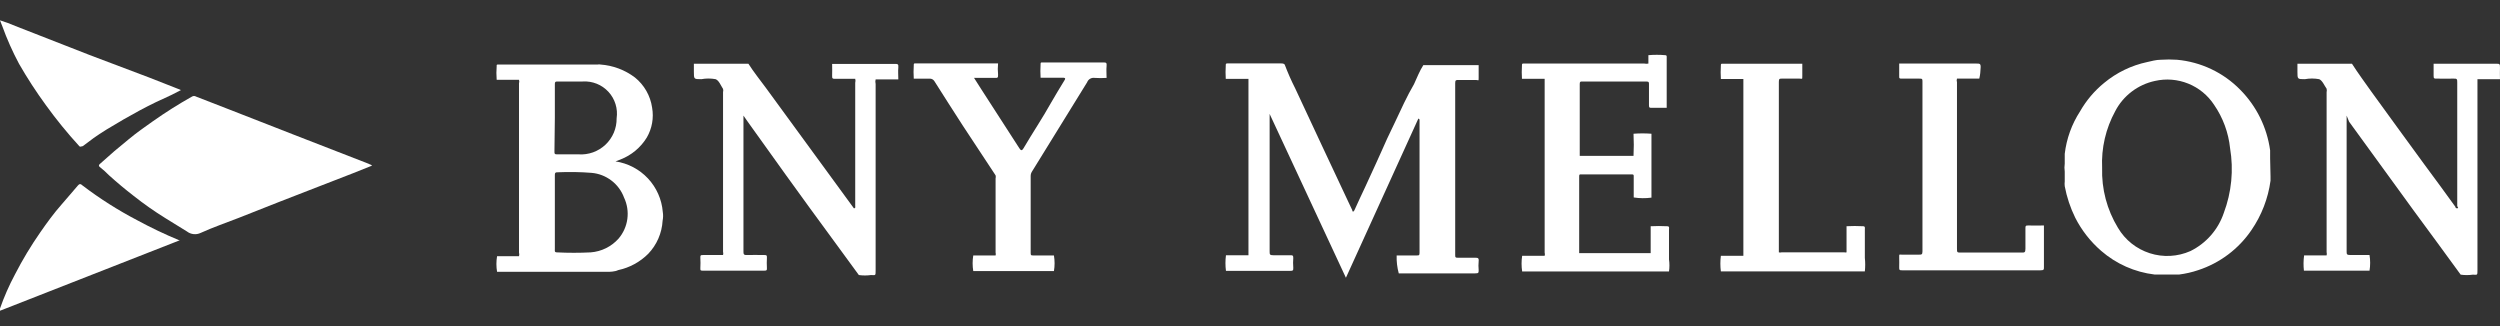 <svg width="115" height="15" viewBox="0 0 115 15" fill="none" xmlns="http://www.w3.org/2000/svg">
<rect x="0" y="0" width="115" height="15" fill="#333333" stroke="none"/>
<path d="M-0.002 0.934C0.24 1.008 0.477 1.096 0.709 1.197L4.121 2.53L6.859 3.565L8.201 4.092L8.324 4.144L7.894 4.364C7.402 4.583 6.911 4.82 6.437 5.074C5.964 5.329 5.411 5.645 4.911 5.952C4.411 6.259 4.165 6.452 3.806 6.724C3.744 6.724 3.7 6.776 3.648 6.724C3.1 6.125 2.587 5.495 2.112 4.838C1.665 4.226 1.252 3.591 0.875 2.934C0.576 2.375 0.318 1.794 0.103 1.197L-0.002 0.934Z" fill="white"/>
<path d="M17.115 7.618L16.238 7.969L14.632 8.592L12.825 9.294L10.982 10.022C10.395 10.25 9.789 10.46 9.228 10.715C9.126 10.763 9.014 10.782 8.902 10.769C8.791 10.757 8.685 10.714 8.596 10.645L7.614 10.039C7.103 9.723 6.611 9.377 6.14 9.004C5.754 8.706 5.377 8.39 5.017 8.065C4.882 7.927 4.739 7.798 4.587 7.679C4.534 7.636 4.543 7.592 4.587 7.548L5.263 6.951L5.929 6.399C6.28 6.109 6.649 5.846 7.026 5.583C7.608 5.172 8.211 4.791 8.833 4.442C8.861 4.425 8.893 4.416 8.925 4.416C8.958 4.416 8.99 4.425 9.017 4.442L10.597 5.056L13.518 6.197L16.948 7.53C17.001 7.565 17.062 7.565 17.115 7.618Z" fill="white"/>
<path d="M-0.002 14.295C-0.002 14.295 -0.002 14.233 -0.002 14.198C0.187 13.655 0.419 13.127 0.691 12.619C1.036 11.947 1.426 11.3 1.858 10.68C2.156 10.251 2.481 9.803 2.823 9.417C3.165 9.031 3.323 8.829 3.577 8.54C3.648 8.452 3.709 8.443 3.806 8.54C4.593 9.138 5.429 9.669 6.306 10.128C6.933 10.468 7.577 10.776 8.236 11.049H8.28L-0.002 14.295Z" fill="white"/>
<path d="M64.246 11.75H65.185C65.264 11.75 65.299 11.75 65.299 11.636V5.495C65.299 5.495 65.299 5.495 65.246 5.451L61.912 12.777L58.403 5.241V5.32C58.403 7.402 58.403 9.481 58.403 11.557C58.403 11.707 58.403 11.742 58.587 11.742C58.772 11.742 59.105 11.742 59.359 11.742C59.456 11.742 59.491 11.742 59.491 11.864C59.478 12.013 59.478 12.163 59.491 12.312C59.491 12.435 59.491 12.461 59.333 12.461H56.394C56.363 12.222 56.363 11.98 56.394 11.742H57.429C57.429 11.698 57.429 11.645 57.429 11.592V3.776C57.429 3.723 57.429 3.67 57.429 3.627H56.385C56.372 3.422 56.372 3.217 56.385 3.013C56.385 2.925 56.385 2.916 56.499 2.916H58.912C58.973 2.916 59.052 2.916 59.096 2.969C59.237 3.343 59.398 3.709 59.579 4.065C60.395 5.82 61.219 7.574 62.044 9.329L62.202 9.662C62.202 9.733 62.255 9.776 62.307 9.662C62.465 9.303 62.641 8.943 62.807 8.583L63.29 7.531C63.465 7.153 63.632 6.767 63.807 6.381C63.921 6.127 64.053 5.881 64.167 5.627C64.448 5.03 64.72 4.425 65.044 3.872C65.185 3.565 65.308 3.249 65.474 2.995H67.939C67.939 2.995 68.001 2.995 68.018 2.995C68.018 3.188 68.018 3.372 68.018 3.565C68.018 3.758 68.018 3.679 67.895 3.679H67.088C66.983 3.679 66.939 3.679 66.939 3.82C66.939 6.452 66.939 9.083 66.939 11.715C66.939 11.829 66.939 11.864 67.088 11.856H67.843C67.975 11.856 68.036 11.856 68.018 12.022C68.005 12.154 68.005 12.286 68.018 12.417C68.018 12.549 68.018 12.575 67.852 12.575H64.343C64.27 12.306 64.237 12.028 64.246 11.75Z" fill="white"/>
<path d="M105.989 11.748H107.024C107.037 11.7 107.037 11.648 107.024 11.599V4.239C107.037 4.187 107.037 4.133 107.024 4.081C106.919 3.932 106.831 3.704 106.682 3.642C106.464 3.602 106.241 3.602 106.024 3.642C105.682 3.642 105.682 3.642 105.682 3.3V2.932C105.682 2.932 105.743 2.932 105.778 2.932H108.077C108.077 2.932 108.164 2.932 108.191 2.932C108.471 3.37 108.796 3.809 109.068 4.195C109.884 5.327 110.709 6.45 111.533 7.581C112.007 8.222 112.481 8.862 112.946 9.511C112.946 9.511 112.946 9.59 113.033 9.582C113.121 9.573 113.033 9.511 113.033 9.476C113.033 9.441 113.033 9.432 113.033 9.406C113.033 7.54 113.033 5.669 113.033 3.791C113.033 3.651 113.033 3.607 112.858 3.616C112.682 3.625 112.34 3.616 112.077 3.616C111.972 3.616 111.946 3.616 111.946 3.484C111.946 3.353 111.946 3.116 111.946 2.932C111.989 2.932 112.033 2.932 112.077 2.932H114.832C114.963 2.932 115.007 2.932 114.999 3.098C114.99 3.265 114.999 3.458 114.999 3.642C114.656 3.642 114.305 3.642 113.963 3.642C113.963 3.695 113.963 3.765 113.963 3.826V12.424C113.963 12.67 113.963 12.643 113.753 12.634C113.567 12.661 113.378 12.661 113.191 12.634L112.095 11.134C111.384 10.169 110.673 9.204 109.972 8.231C109.27 7.257 108.691 6.476 108.059 5.599L107.945 5.318V11.547C107.945 11.696 107.945 11.731 108.121 11.731C108.419 11.731 108.717 11.731 108.998 11.731C109.037 11.969 109.037 12.212 108.998 12.45H105.98C105.954 12.217 105.957 11.981 105.989 11.748Z" fill="white"/>
<path d="M33.26 4.09C33.155 3.932 33.076 3.704 32.918 3.642C32.701 3.602 32.478 3.602 32.26 3.642C31.918 3.642 31.918 3.642 31.918 3.3V2.932C31.918 2.932 31.988 2.932 32.032 2.932H34.322C34.322 2.932 34.401 2.932 34.427 2.932C34.673 3.318 34.962 3.677 35.234 4.046L37.445 7.072L39.279 9.582C39.366 9.582 39.34 9.511 39.34 9.467V3.809C39.357 3.749 39.357 3.685 39.34 3.625H38.419C38.313 3.625 38.27 3.625 38.278 3.484C38.287 3.344 38.278 3.116 38.278 2.94C38.322 2.94 38.366 2.94 38.41 2.94H41.156C41.288 2.94 41.34 2.94 41.323 3.107C41.305 3.274 41.323 3.467 41.323 3.651H40.279C40.261 3.72 40.261 3.792 40.279 3.862V12.441C40.279 12.687 40.279 12.661 40.068 12.652C39.882 12.678 39.693 12.678 39.507 12.652L38.41 11.152C37.656 10.128 36.904 9.096 36.155 8.055L34.401 5.607L34.199 5.318V5.502C34.199 7.52 34.199 9.529 34.199 11.547C34.199 11.687 34.199 11.74 34.374 11.731C34.55 11.722 34.892 11.731 35.146 11.731C35.243 11.731 35.287 11.731 35.278 11.854C35.269 12.014 35.269 12.175 35.278 12.336C35.278 12.424 35.278 12.45 35.164 12.45H32.33C32.243 12.45 32.208 12.45 32.216 12.336C32.225 12.175 32.225 12.014 32.216 11.854C32.216 11.748 32.216 11.731 32.348 11.731H33.26C33.274 11.682 33.274 11.631 33.26 11.582V4.239C33.274 4.19 33.274 4.138 33.26 4.09Z" fill="white"/>
<path d="M75.151 9.083C75.151 8.758 75.151 8.433 75.151 8.118C75.151 8.039 75.151 8.021 75.046 8.021H72.738C72.65 8.021 72.642 8.021 72.642 8.135C72.642 9.293 72.642 10.451 72.642 11.644C72.642 11.644 72.729 11.644 72.773 11.644H75.8C75.8 11.644 75.896 11.644 75.931 11.644V10.407C76.183 10.394 76.435 10.394 76.686 10.407C76.809 10.407 76.774 10.486 76.774 10.556C76.774 11.013 76.774 11.434 76.774 11.934C76.8 12.117 76.8 12.303 76.774 12.486H70.019C69.983 12.248 69.983 12.006 70.019 11.767H71.054C71.07 11.719 71.07 11.666 71.054 11.618V3.784C71.054 3.731 71.054 3.678 71.054 3.626H70.01C69.997 3.421 69.997 3.216 70.01 3.012C70.01 2.942 70.01 2.915 70.106 2.924H75.642C75.703 2.937 75.766 2.937 75.826 2.924C75.826 2.801 75.826 2.661 75.826 2.538C76.083 2.516 76.341 2.516 76.598 2.538C76.686 2.538 76.668 2.608 76.668 2.661V4.793C76.668 4.845 76.668 4.907 76.668 4.959H75.975C75.879 4.959 75.853 4.959 75.853 4.837C75.853 4.521 75.853 4.196 75.853 3.88C75.853 3.784 75.853 3.749 75.721 3.749H72.782C72.703 3.749 72.668 3.749 72.668 3.863C72.668 4.959 72.668 6.065 72.668 7.17C72.668 7.17 72.738 7.17 72.782 7.17H75.028C75.028 7.17 75.107 7.17 75.142 7.17C75.159 6.831 75.159 6.491 75.142 6.152C75.416 6.131 75.692 6.131 75.967 6.152V9.091C75.696 9.128 75.421 9.125 75.151 9.083Z" fill="white"/>
<path d="M45.797 8.066L44.288 5.777C43.849 5.092 43.411 4.417 42.981 3.732C42.958 3.695 42.926 3.665 42.887 3.645C42.849 3.624 42.805 3.615 42.761 3.618H42.033C42.02 3.414 42.02 3.209 42.033 3.004C42.033 2.934 42.033 2.908 42.121 2.917H45.753C45.806 2.917 45.867 2.917 45.911 2.917C45.894 3.086 45.894 3.256 45.911 3.425C45.911 3.566 45.911 3.592 45.753 3.583C45.446 3.583 45.139 3.583 44.806 3.583L45.13 4.092L46.885 6.812C46.955 6.917 46.999 6.961 47.087 6.812C47.499 6.11 47.964 5.417 48.35 4.724C48.552 4.382 48.753 4.031 48.964 3.697C49.043 3.583 48.964 3.575 48.894 3.575H47.867C47.854 3.37 47.854 3.165 47.867 2.96C47.867 2.89 47.867 2.864 47.955 2.873H50.745C50.876 2.873 50.92 2.873 50.903 3.039C50.885 3.206 50.903 3.399 50.903 3.583C50.719 3.596 50.534 3.596 50.35 3.583C50.279 3.573 50.206 3.587 50.143 3.624C50.081 3.66 50.033 3.717 50.008 3.785L47.472 7.891C47.431 7.953 47.41 8.027 47.411 8.101C47.411 9.268 47.411 10.444 47.411 11.611C47.411 11.725 47.411 11.76 47.551 11.751H48.481C48.521 11.989 48.521 12.232 48.481 12.47H44.77C44.731 12.232 44.731 11.989 44.77 11.751H45.797C45.81 11.708 45.81 11.662 45.797 11.619V8.207C45.81 8.161 45.81 8.112 45.797 8.066Z" fill="white"/>
<path d="M91.047 3.617H90.021C90.003 3.671 90.003 3.729 90.021 3.784C90.021 6.339 90.021 8.887 90.021 11.425C90.021 11.618 90.021 11.618 90.223 11.618H92.995C93.126 11.618 93.17 11.618 93.17 11.442C93.17 11.135 93.17 10.828 93.17 10.512C93.17 10.407 93.17 10.363 93.311 10.372C93.451 10.381 93.784 10.372 94.021 10.372C94.021 11.004 94.021 11.644 94.021 12.285C94.021 12.399 94.021 12.434 93.863 12.434H87.503C87.398 12.434 87.354 12.434 87.363 12.293C87.371 12.153 87.363 11.986 87.363 11.828C87.363 11.671 87.363 11.714 87.477 11.714H88.266C88.389 11.714 88.433 11.714 88.433 11.565V3.757C88.433 3.652 88.433 3.608 88.293 3.617H87.485C87.389 3.617 87.354 3.617 87.363 3.494V2.924C87.406 2.924 87.459 2.924 87.512 2.924H90.924C91.065 2.924 91.118 2.924 91.109 3.108C91.1 3.292 91.091 3.441 91.047 3.617Z" fill="white"/>
<path d="M84.941 11.608V10.406C85.192 10.393 85.444 10.393 85.696 10.406C85.81 10.406 85.783 10.485 85.783 10.546V11.862C85.805 12.069 85.805 12.278 85.783 12.485H79.16C79.129 12.246 79.129 12.005 79.16 11.766C79.502 11.766 79.853 11.766 80.195 11.766C80.195 11.713 80.195 11.66 80.195 11.608V3.782C80.195 3.73 80.195 3.677 80.195 3.633C79.853 3.633 79.502 3.633 79.16 3.633C79.147 3.429 79.147 3.224 79.16 3.019C79.16 2.949 79.16 2.923 79.256 2.931H82.766C82.766 2.931 82.862 2.931 82.906 2.931C82.906 3.116 82.906 3.309 82.906 3.493C82.906 3.677 82.906 3.616 82.774 3.616H81.985C81.862 3.616 81.827 3.616 81.827 3.765C81.827 4.282 81.827 4.809 81.827 5.326V11.608C81.867 11.62 81.91 11.62 81.95 11.608H84.845C84.876 11.617 84.91 11.617 84.941 11.608Z" fill="white"/>
<path d="M30.488 9.749C30.441 9.173 30.201 8.63 29.806 8.208C29.411 7.786 28.884 7.51 28.313 7.424L28.541 7.337C29.044 7.142 29.47 6.788 29.752 6.328C29.994 5.912 30.081 5.424 29.997 4.95C29.918 4.405 29.636 3.91 29.207 3.564C28.747 3.216 28.195 3.009 27.62 2.968C27.579 2.959 27.537 2.959 27.497 2.968H22.917C22.865 2.968 22.838 2.968 22.847 3.038C22.83 3.248 22.83 3.459 22.847 3.67H23.874C23.891 3.724 23.891 3.782 23.874 3.836V11.618C23.891 11.672 23.891 11.73 23.874 11.785H22.865C22.825 12.023 22.825 12.266 22.865 12.504H27.734C27.804 12.504 27.883 12.504 27.953 12.504C28.023 12.504 28.278 12.504 28.436 12.425C28.961 12.314 29.443 12.051 29.822 11.671C30.214 11.259 30.448 10.721 30.48 10.153C30.507 10.02 30.51 9.883 30.488 9.749ZM25.523 5.424V3.906C25.523 3.792 25.523 3.74 25.663 3.749C26.049 3.749 26.427 3.749 26.804 3.749C27.024 3.734 27.245 3.77 27.45 3.852C27.654 3.934 27.838 4.061 27.988 4.223C28.138 4.385 28.249 4.579 28.314 4.79C28.38 5.001 28.397 5.223 28.365 5.442C28.368 5.669 28.324 5.894 28.236 6.103C28.147 6.311 28.017 6.5 27.852 6.656C27.687 6.811 27.491 6.931 27.278 7.008C27.064 7.084 26.837 7.116 26.611 7.1C26.295 7.1 25.979 7.1 25.663 7.1C25.523 7.1 25.497 7.1 25.505 6.933L25.523 5.424ZM28.453 10.977C28.124 11.345 27.665 11.572 27.172 11.609C26.655 11.635 26.137 11.635 25.619 11.609C25.497 11.609 25.523 11.53 25.523 11.46V8.082C25.523 7.968 25.523 7.916 25.681 7.924C26.19 7.903 26.7 7.911 27.207 7.951C27.54 7.978 27.858 8.101 28.123 8.303C28.389 8.505 28.592 8.778 28.707 9.091C28.851 9.397 28.903 9.737 28.858 10.072C28.813 10.406 28.672 10.721 28.453 10.977Z" fill="white"/>
<path d="M104.426 7.285C104.426 7.224 104.426 7.162 104.426 7.101C104.422 7.04 104.422 6.978 104.426 6.917C104.282 5.862 103.799 4.883 103.049 4.127C102.275 3.338 101.246 2.85 100.145 2.749C99.894 2.732 99.642 2.732 99.391 2.749C99.18 2.749 98.97 2.811 98.768 2.855C98.043 3.01 97.365 3.338 96.794 3.811C96.344 4.177 95.967 4.623 95.68 5.127C95.3 5.714 95.06 6.38 94.978 7.075C94.978 7.136 94.978 7.197 94.978 7.259V7.522C94.96 7.647 94.96 7.774 94.978 7.899V8.162C94.978 8.224 94.978 8.285 94.978 8.347C94.969 8.419 94.969 8.493 94.978 8.566C95.072 9.068 95.235 9.555 95.46 10.014C95.756 10.595 96.161 11.113 96.654 11.54C97.345 12.14 98.201 12.52 99.11 12.628C99.163 12.628 99.233 12.628 99.294 12.628H100.058C100.119 12.628 100.18 12.628 100.242 12.628C100.54 12.59 100.834 12.523 101.119 12.426C102.116 12.099 102.977 11.451 103.567 10.584C104.033 9.905 104.333 9.127 104.444 8.312C104.444 8.25 104.444 8.189 104.444 8.127L104.426 7.285ZM102.295 9.794C102.167 10.173 101.966 10.524 101.702 10.825C101.439 11.126 101.118 11.372 100.759 11.549C100.169 11.81 99.503 11.846 98.889 11.648C98.274 11.451 97.753 11.035 97.426 10.479C96.921 9.65 96.668 8.693 96.698 7.724C96.655 6.813 96.865 5.909 97.303 5.109C97.486 4.758 97.745 4.452 98.06 4.213C98.376 3.973 98.74 3.806 99.128 3.723C99.639 3.607 100.173 3.65 100.659 3.846C101.145 4.042 101.56 4.382 101.847 4.82C102.257 5.414 102.51 6.102 102.584 6.82C102.752 7.82 102.652 8.846 102.295 9.794Z" fill="white"/>
</svg>
